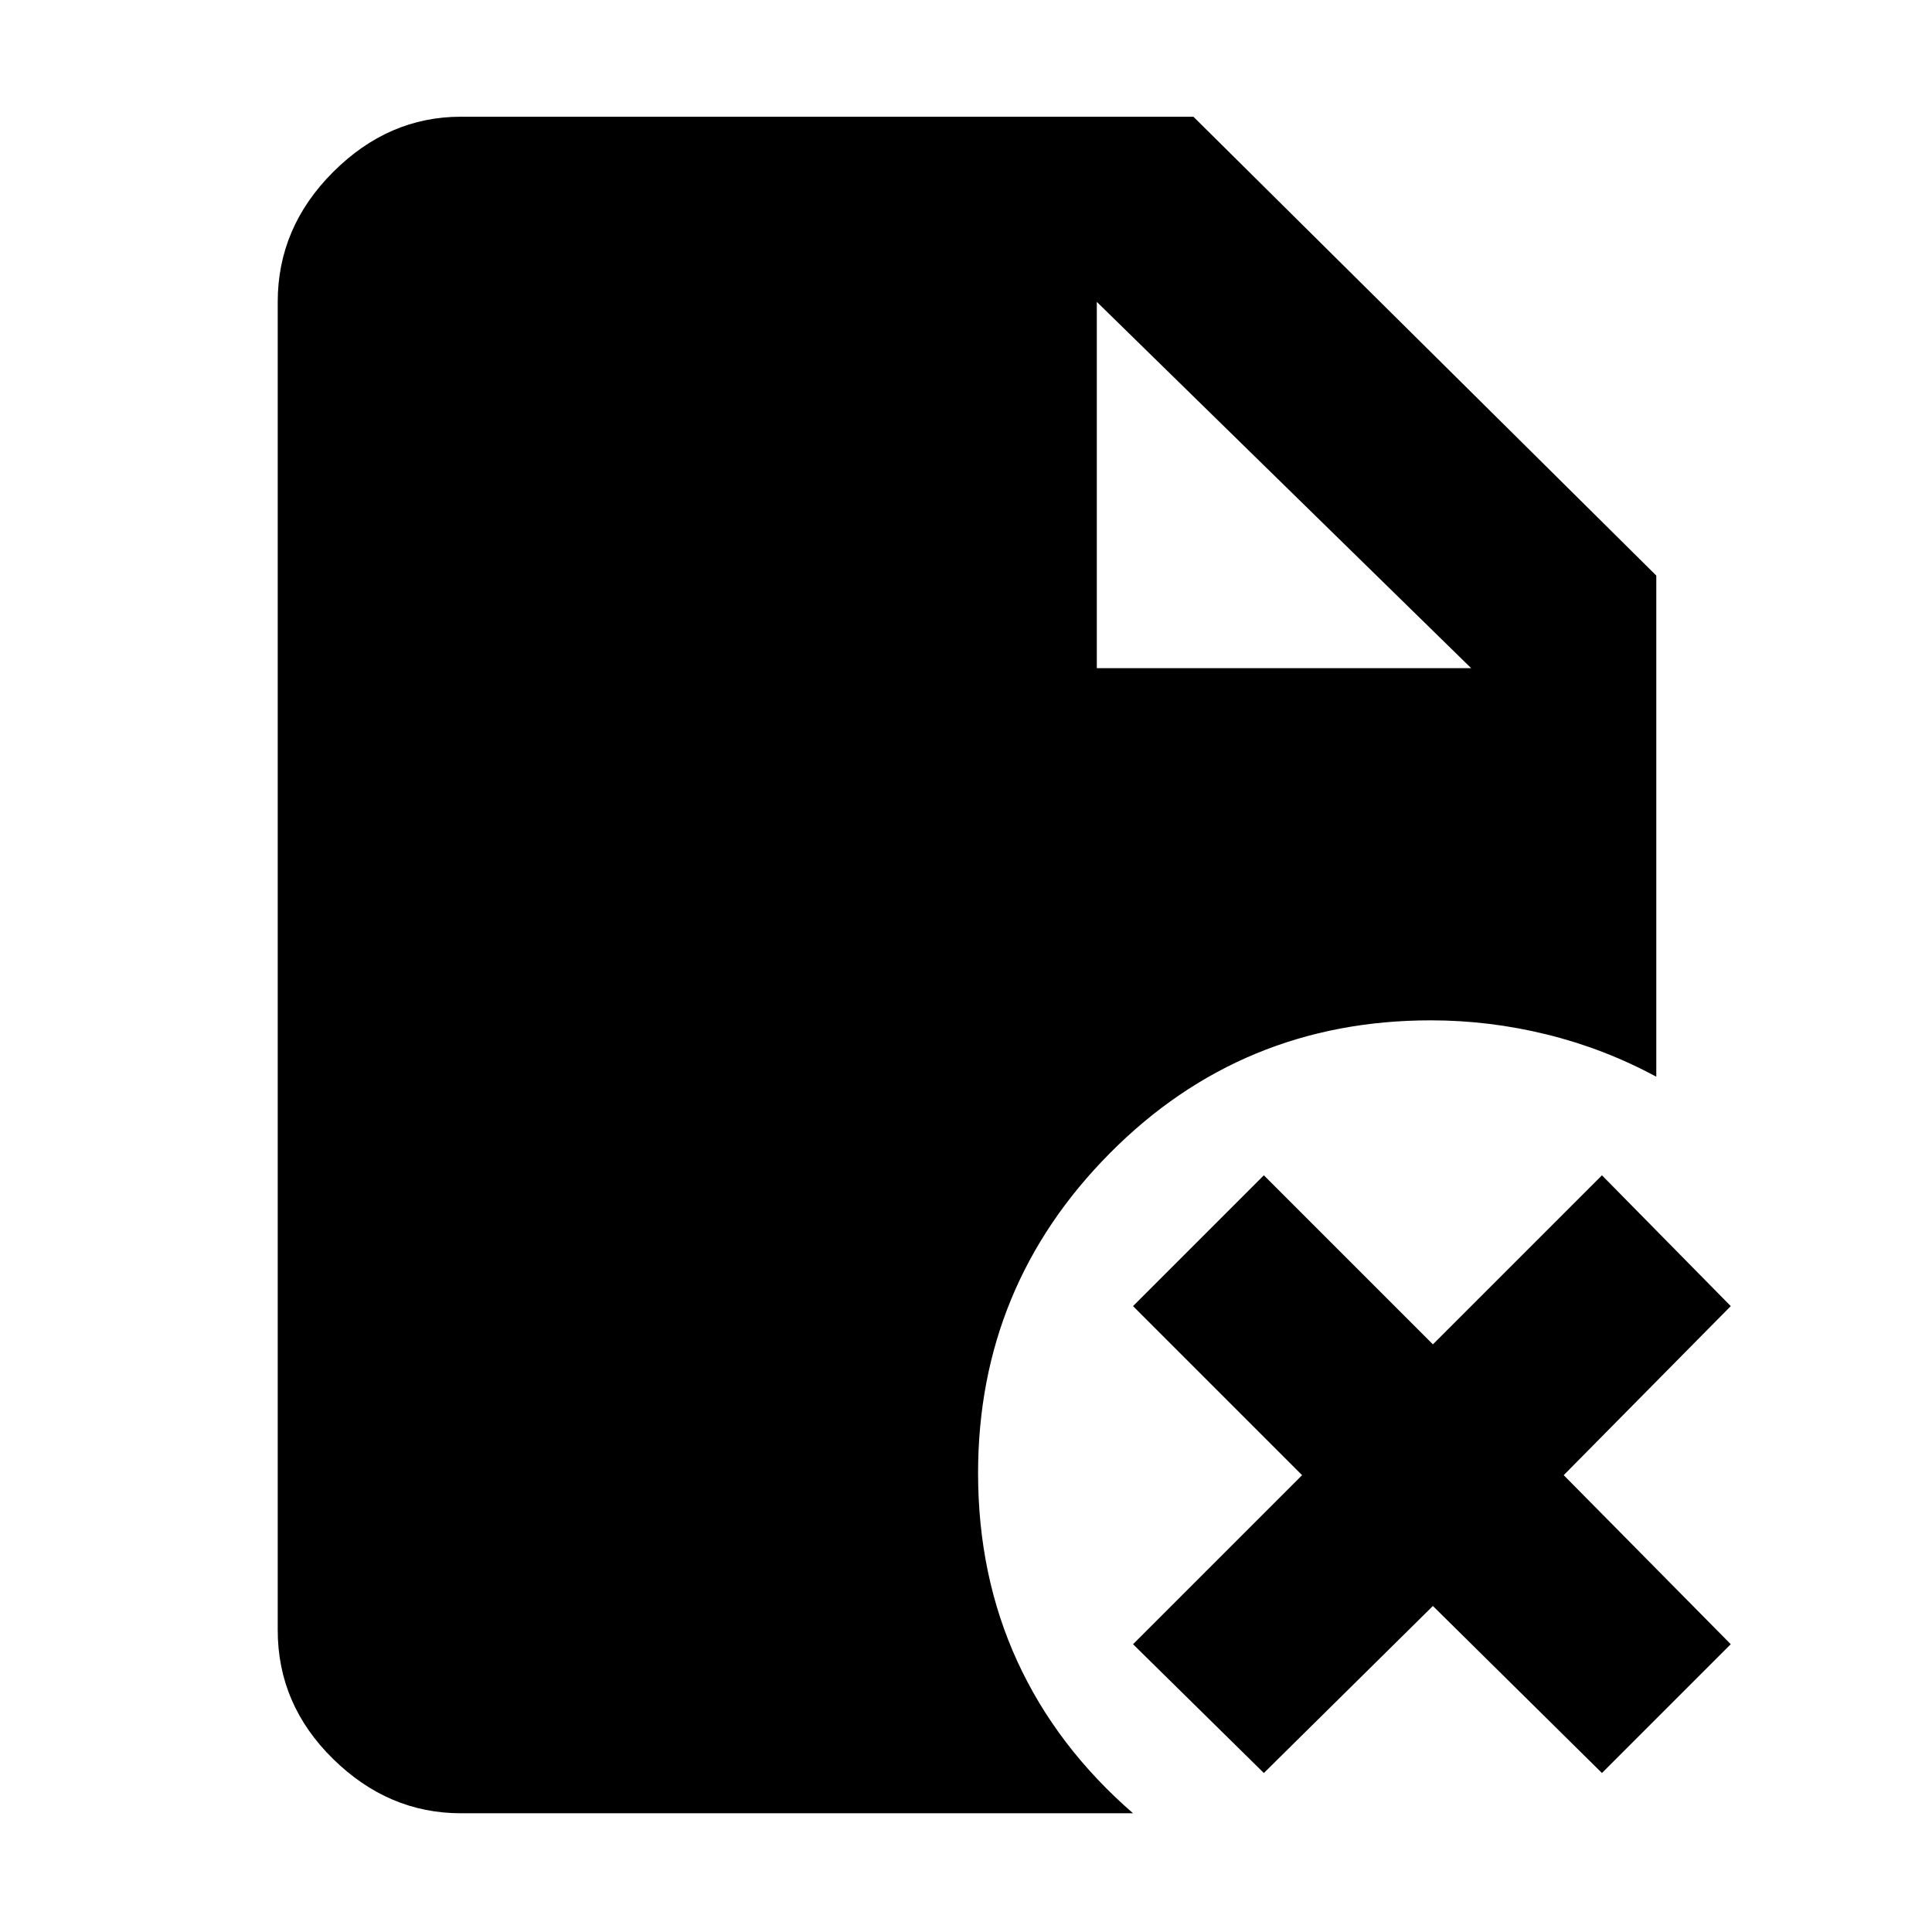 <svg xmlns="http://www.w3.org/2000/svg" height="48" viewBox="0 96 960 960" width="48"><path d="M545 428h186L545 246v182Zm83 549-65-64 84-84-84-84 65-65 84 84 84-84 64 65-83 84 83 84-64 64-84-83-84 83Zm-399 20q-36 0-63.5-27T138 906V246q0-37 27.5-64.5T229 154h364l230 228v249q-26-14-54.5-21t-57.5-7q-94 0-159.5 66T486 828q0 51 19.5 93.5T563 997H229Z"/></svg>